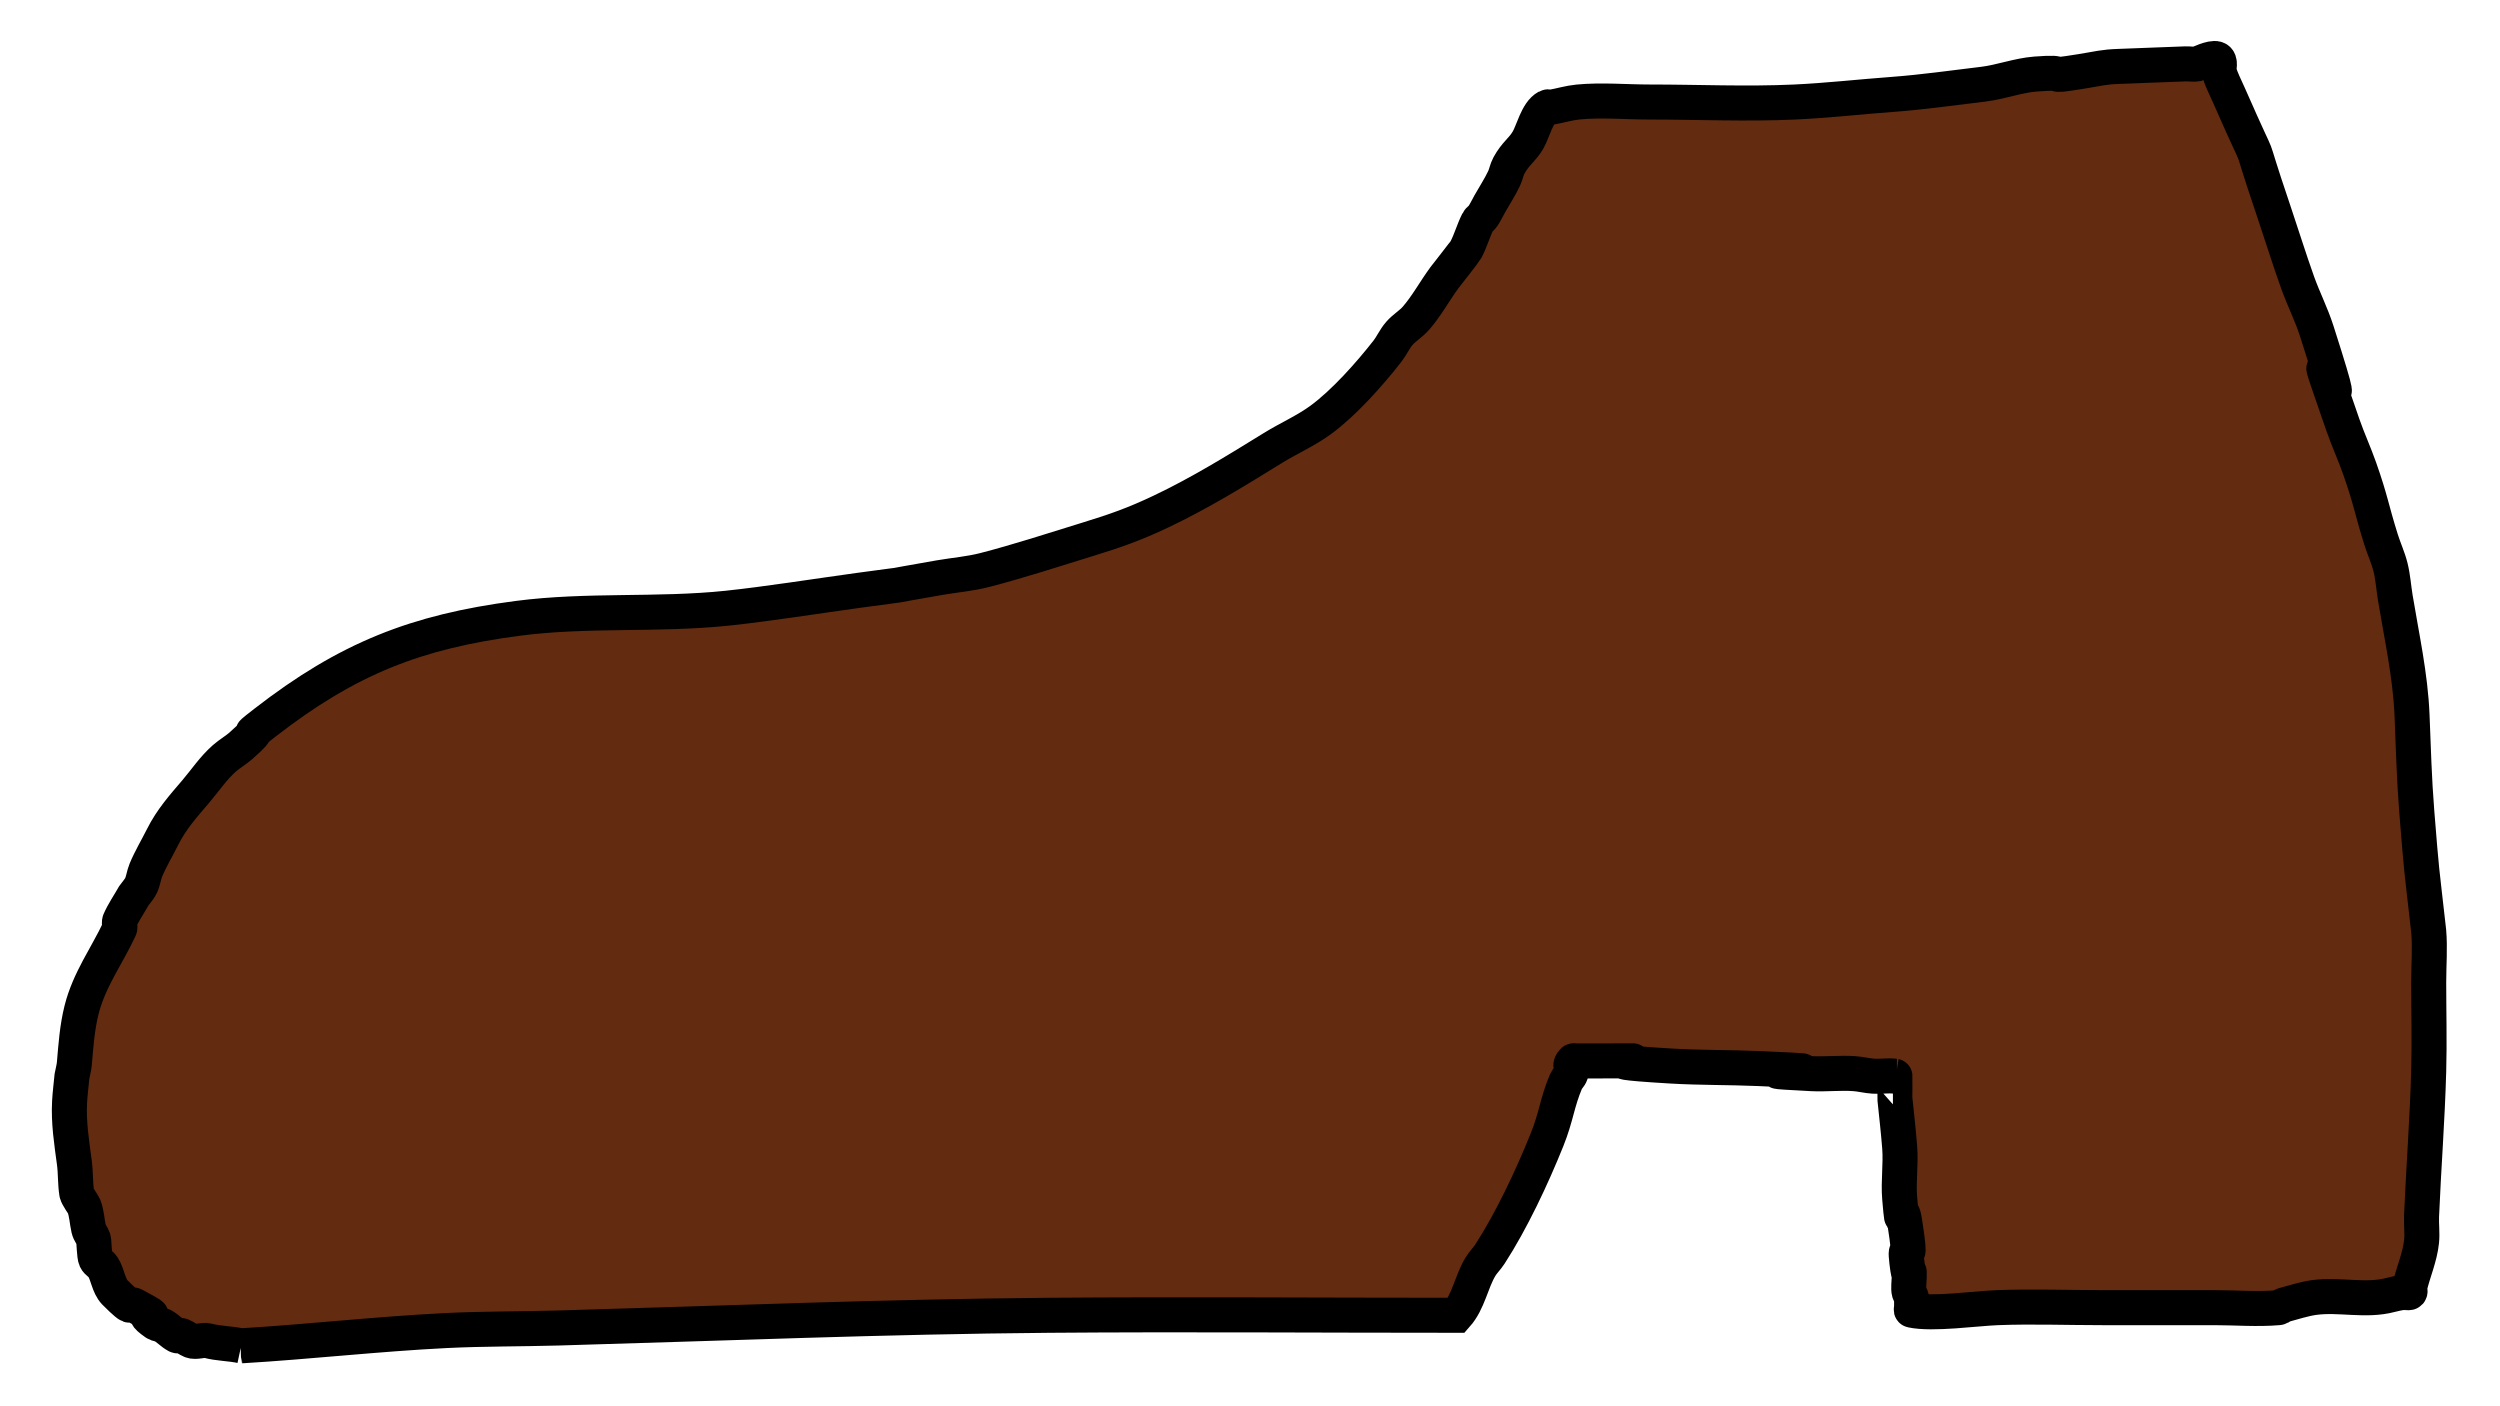 <?xml version="1.0" encoding="UTF-8" standalone="no"?>
<!-- Created with Inkscape (http://www.inkscape.org/) -->

<svg
   width="1920"
   height="1080"
   viewBox="0 0 1920 1080"
   version="1.1"
   id="svg1"
   inkscape:export-filename="Schuh1.png"
   inkscape:export-xdpi="96"
   inkscape:export-ydpi="96"
   inkscape:version="1.3 (0e150ed6c4, 2023-07-21)"
   sodipodi:docname="Schuh.svg"
   xmlns:inkscape="http://www.inkscape.org/namespaces/inkscape"
   xmlns:sodipodi="http://sodipodi.sourceforge.net/DTD/sodipodi-0.dtd"
   xmlns="http://www.w3.org/2000/svg"
   xmlns:svg="http://www.w3.org/2000/svg">
  <sodipodi:namedview
     id="namedview1"
     pagecolor="#ffffff"
     bordercolor="#000000"
     borderopacity="0.25"
     inkscape:showpageshadow="2"
     inkscape:pageopacity="0.0"
     inkscape:pagecheckerboard="0"
     inkscape:deskcolor="#d1d1d1"
     inkscape:document-units="px"
     inkscape:zoom="0.50307701"
     inkscape:cx="876.60535"
     inkscape:cy="466.13142"
     inkscape:window-width="1920"
     inkscape:window-height="1009"
     inkscape:window-x="-8"
     inkscape:window-y="-8"
     inkscape:window-maximized="1"
     inkscape:current-layer="layer1" />
  <defs
     id="defs1" />
  <g
     inkscape:label="Ebene 1"
     inkscape:groupmode="layer"
     id="layer1">
    <path
       style="fill:#632b10;fill-opacity:1;stroke:#000000;stroke-width:26.904;stroke-dasharray:none;stroke-opacity:1"
       d="m 185.208,1033.584 c 52.407,-3.119 104.918,-9.116 157.389,-11.72 28.647,-1.422 57.347,-1.141 86.015,-1.954 125.681,-3.562 251.264,-8.765 377.003,-9.767 104.266,-0.831 208.705,0 312.949,0 9.278,-10.478 11.269,-25.32 18.301,-37.115 2.097,-3.518 5.097,-6.339 7.32,-9.767 16.654,-25.676 32.52,-59.504 43.923,-87.904 7.295,-18.169 7.657,-28.529 14.641,-44.929 0.91,-2.137 2.965,-3.633 3.66,-5.86 1.651,-5.285 -2.049,-5.627 1.83,-9.767 0.431,-0.46 1.22,0 1.83,0 5.49,0 10.981,0 16.471,0 72.257,0 -27.112,-1.065 56.733,3.907 22.545,1.337 45.153,0.971 67.714,1.953 88.91,3.874 -36.124,0.024 40.262,3.907 10.968,0.557 21.986,-0.78 32.942,0 4.907,0.349 9.731,1.645 14.641,1.953 5.481,0.344 11.014,-0.647 16.471,0 0.105,0.013 -0.146,16.177 0,17.581 1.286,12.355 2.699,24.8 3.66,37.115 1.009,12.925 -1.1,26.153 0,39.069 3.027,35.538 0.218,-10.092 5.49,29.301 3.05,22.79 -2.033,2.17 0,19.534 2.126,18.154 1.83,0.726 1.83,11.721 0,2.824 -0.832,9.055 0,11.721 0.932,2.984 1.83,2.28 1.83,5.86 0,1.953 0,3.907 0,5.86 0,0.651 -0.598,1.826 0,1.953 16.153,3.448 49.189,-1.317 65.884,-1.953 26.739,-1.019 53.771,0 80.525,0 28.672,0 57.343,0 86.015,0 16.06,0 33.413,1.423 49.413,0 1.359,-0.121 2.337,-1.6 3.66,-1.953 7.391,-1.972 16.115,-4.836 23.791,-5.86 19.419,-2.591 39.488,3.137 58.563,-1.953 3.018,-0.805 6.082,-1.408 9.15,-1.953 0.906,-0.161 4.884,0.647 5.49,0 0.863,-0.921 -0.296,-2.643 0,-3.907 2.723,-11.625 7.902,-23.168 9.151,-35.162 0.674,-6.472 -0.277,-13.03 0,-19.534 1.58,-37.109 4.466,-74.174 5.49,-111.345 0.627,-22.738 0,-45.622 0,-68.37 0,-13.023 1.105,-26.099 0,-39.069 -5.944,-52.876 -5.11,-41.493 -9.15,-91.811 -1.998,-24.883 -2.647,-49.347 -3.66,-74.23 -1.225,-30.084 -7.942,-60.407 -12.811,-89.858 -1.29,-7.801 -1.787,-15.776 -3.66,-23.441 -1.802,-7.375 -5.062,-14.257 -7.32,-21.488 -7.646,-24.484 -7.615,-29.49 -16.471,-54.696 -3.938,-11.209 -8.906,-21.986 -12.811,-33.208 -39.467,-113.417 17.538,45.251 -20.131,-72.277 -4.071,-12.701 -10.149,-24.577 -14.641,-37.115 -6.478,-18.083 -12.141,-36.487 -18.301,-54.696 -24.727,-73.088 -3.021,-17.559 -34.772,-89.858 -2.55,-5.807 -5.553,-11.451 -7.321,-17.581 -0.507,-1.759 1.905,-8.438 -1.83,-9.767 -3.783,-1.346 -14.317,3.844 -14.641,3.907 -3.001,0.582 -6.102,-0.099 -9.151,0 -17.084,0.553 -34.16,1.384 -51.243,1.953 -12.068,0.403 -15.022,1.624 -29.282,3.907 -31.586,5.057 -5.166,-0.304 -34.772,1.953 -13.377,1.02 -26.831,6.221 -40.262,7.814 -23.213,2.753 -46.042,6.084 -69.544,7.814 -24.965,1.838 -50.043,4.7 -75.034,5.86 -37.001,1.717 -74.638,0 -111.637,0 -17.928,0 -37.005,-1.737 -54.903,0 -6.824,0.662 -13.42,2.713 -20.131,3.907 -1.204,0.214 -2.569,-0.582 -3.66,0 -7.528,4.017 -10.681,18.632 -14.641,25.395 -4.554,7.778 -9.365,9.881 -14.641,19.534 -1.655,3.029 -2.191,6.631 -3.66,9.767 -3.182,6.792 -7.32,13.023 -10.981,19.534 -1.83,3.256 -3.423,6.678 -5.49,9.767 -1.003,1.499 -2.842,2.285 -3.66,3.907 -3.495,6.927 -5.537,14.63 -9.151,21.488 -0.912,1.731 -16.267,21.21 -16.471,21.488 -7.538,10.24 -13.659,21.712 -21.961,31.255 -3.827,4.399 -8.996,7.309 -12.811,11.721 -3.559,4.116 -5.791,9.371 -9.15,13.674 -13.751,17.613 -33.473,39.765 -51.243,52.743 -11.492,8.393 -24.552,14.041 -36.602,21.488 -28.247,17.455 -56.118,34.653 -86.015,48.836 -20.629,9.786 -34.976,14.796 -56.733,21.488 -26.169,8.048 -52.225,16.606 -78.695,23.441 -11.405,2.945 -23.189,3.855 -34.772,5.86 -53.998,9.346 -11.864,2.831 -62.224,9.767 -32.24,4.44 -70.468,10.505 -100.656,13.674 -53.493,5.616 -107.589,0.806 -161.05,7.814 -77.784,10.196 -130.432,30.75 -193.992,80.091 -20.886,16.213 2.851,-1.234 -18.301,17.581 -4.031,3.586 -8.749,6.22 -12.811,9.767 -8.419,7.353 -14.73,16.904 -21.961,25.395 -9.698,11.387 -18.741,21.392 -25.622,35.162 -4.239,8.483 -9.153,16.609 -12.811,25.395 -1.567,3.763 -1.935,8.037 -3.66,11.721 -1.364,2.912 -3.66,5.209 -5.49,7.814 -3.66,6.511 -7.999,12.64 -10.981,19.534 -0.767,1.774 0.818,4.113 0,5.86 -9.967,21.276 -23.446,39.15 -29.282,62.51 -3.347,13.398 -4.33,27.394 -5.49,41.022 -0.282,3.307 -1.22,6.511 -1.83,9.767 -0.61,6.511 -1.47,13.002 -1.83,19.534 -0.878,15.925 1.562,31.208 3.66,46.882 1.067,7.969 0.602,15.574 1.83,23.441 0.367,2.349 5.019,8.594 5.49,9.767 2.232,5.56 2.348,11.977 3.66,17.581 0.76,3.244 2.832,5.162 3.66,7.814 0.543,1.739 0.567,12.932 1.83,15.627 1.157,2.471 4.055,3.562 5.49,5.86 3.833,6.138 4.162,14.21 9.151,19.534 1.138,1.215 9.118,9.104 10.981,9.767 1.157,0.412 2.569,-0.582 3.66,0 29.237,15.604 -1.604,0.812 16.471,13.674 1.605,1.142 3.765,1.033 5.49,1.953 3.935,2.1 7.046,5.714 10.981,7.814 1.091,0.582 2.527,-0.484 3.66,0 2.533,1.081 4.787,2.825 7.32,3.907 3.608,1.54 9.056,-1.002 12.811,0 8.277,2.209 16.927,2.051 25.622,3.907 z"
       id="path1" />
  </g>
</svg>
